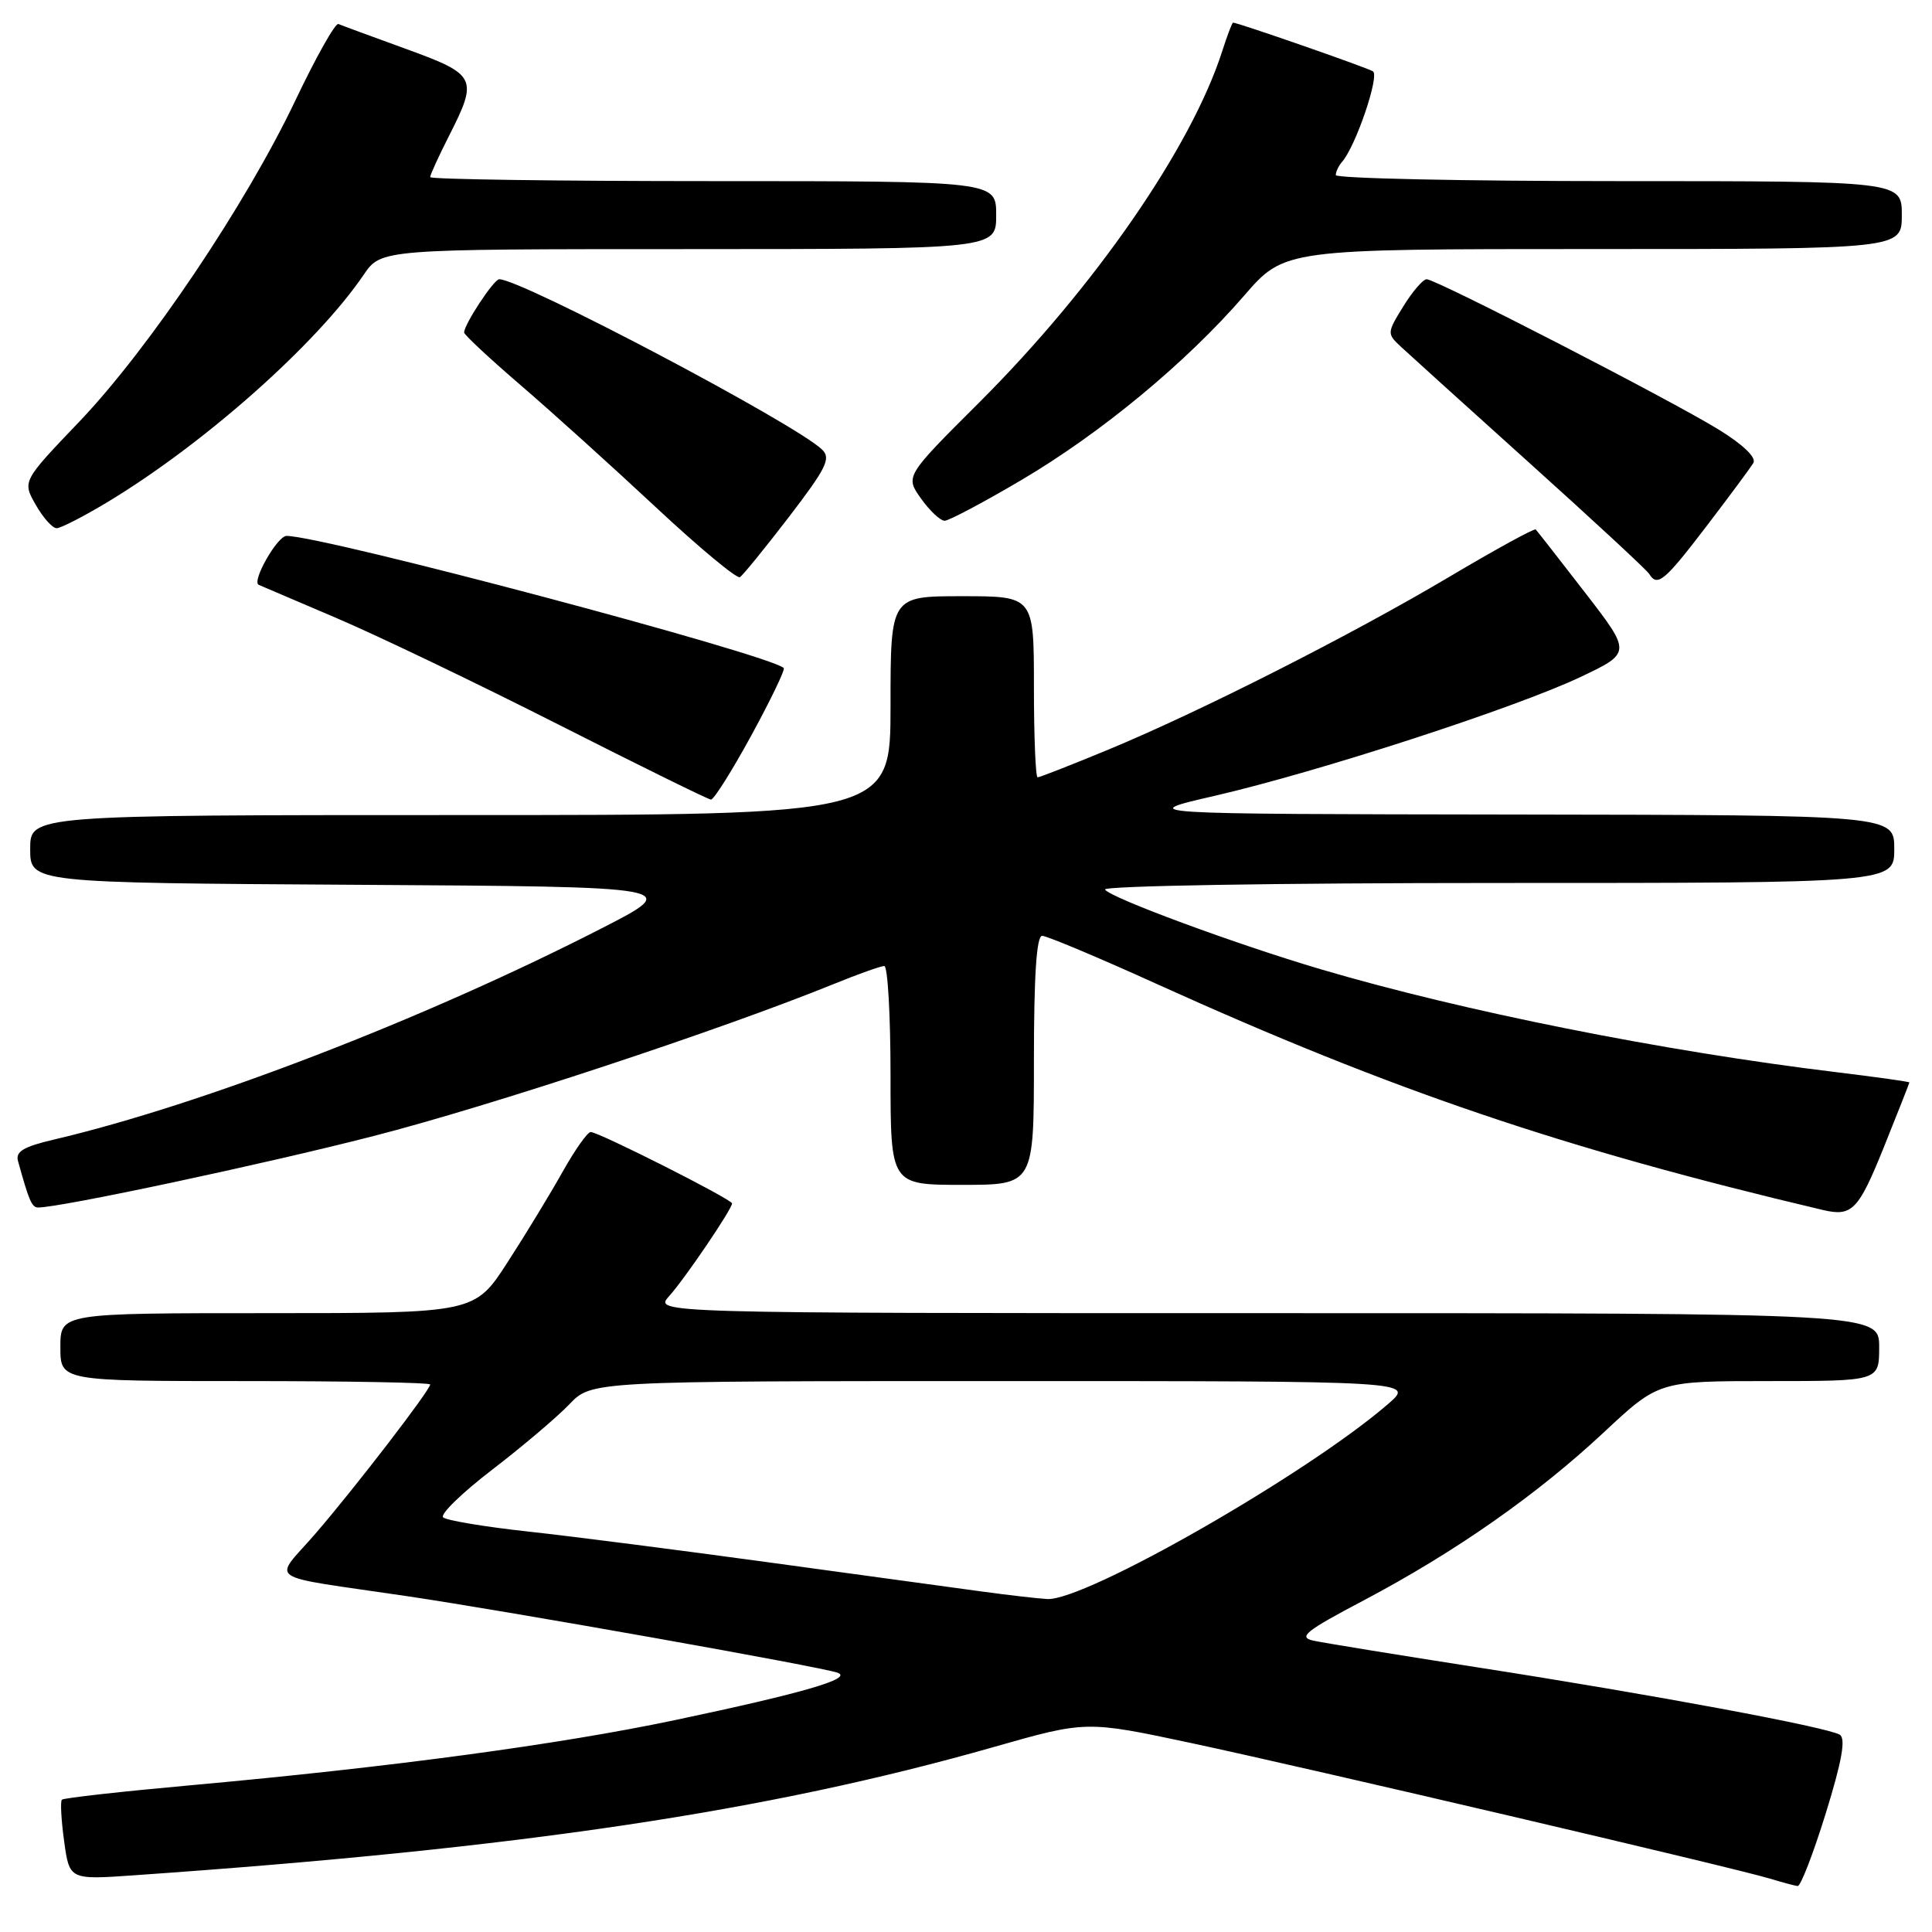 <?xml version="1.0" encoding="UTF-8" standalone="no"?>
<!DOCTYPE svg PUBLIC "-//W3C//DTD SVG 1.1//EN" "http://www.w3.org/Graphics/SVG/1.1/DTD/svg11.dtd" >
<svg xmlns="http://www.w3.org/2000/svg" xmlns:xlink="http://www.w3.org/1999/xlink" version="1.1" viewBox="0 0 256 256">
 <g >
 <path fill="currentColor"
d=" M 241.92 240.29 C 244.07 233.34 244.60 230.37 243.78 229.86 C 242.16 228.86 218.94 224.54 196.00 220.97 C 185.28 219.30 175.40 217.69 174.05 217.40 C 171.96 216.94 172.94 216.15 180.73 212.04 C 192.84 205.64 203.63 198.09 212.52 189.79 C 219.79 183.00 219.79 183.00 234.39 183.00 C 249.00 183.00 249.00 183.00 249.00 178.50 C 249.00 174.00 249.00 174.00 167.83 174.00 C 86.65 174.00 86.65 174.00 88.66 171.75 C 90.78 169.39 97.00 160.21 97.00 159.46 C 97.00 158.92 79.34 150.00 78.27 150.00 C 77.85 150.00 76.18 152.36 74.56 155.25 C 72.94 158.14 69.66 163.54 67.26 167.25 C 62.90 174.00 62.90 174.00 35.45 174.00 C 8.00 174.00 8.00 174.00 8.00 178.50 C 8.00 183.00 8.00 183.00 32.50 183.00 C 45.98 183.00 57.00 183.20 57.00 183.45 C 57.00 184.19 47.05 197.13 41.81 203.20 C 36.17 209.73 34.57 208.63 54.00 211.51 C 67.17 213.46 108.99 220.89 111.00 221.65 C 113.05 222.41 106.46 224.33 89.50 227.91 C 74.18 231.14 51.83 234.15 25.55 236.53 C 16.23 237.37 8.42 238.24 8.20 238.47 C 7.98 238.69 8.11 241.17 8.50 243.98 C 9.20 249.09 9.20 249.09 17.85 248.48 C 69.06 244.91 101.72 240.03 131.71 231.48 C 143.92 228.00 143.92 228.00 157.78 230.95 C 173.14 234.23 229.78 247.49 234.50 248.92 C 236.15 249.42 237.82 249.87 238.20 249.91 C 238.59 249.96 240.26 245.63 241.92 240.29 Z  M 249.60 152.06 C 251.47 147.41 253.00 143.53 253.00 143.43 C 253.00 143.33 248.61 142.71 243.25 142.06 C 220.32 139.28 193.79 133.98 175.00 128.43 C 163.73 125.10 147.09 118.95 146.42 117.87 C 146.12 117.38 169.10 117.00 198.44 117.00 C 251.00 117.00 251.00 117.00 251.00 112.50 C 251.00 108.00 251.00 108.00 200.75 107.93 C 150.50 107.86 150.50 107.86 161.00 105.44 C 174.68 102.28 200.66 93.84 209.35 89.74 C 216.19 86.50 216.19 86.50 210.01 78.50 C 206.61 74.10 203.68 70.35 203.49 70.16 C 203.31 69.98 198.18 72.79 192.08 76.41 C 178.97 84.19 158.99 94.31 146.74 99.38 C 141.92 101.37 137.76 103.00 137.49 103.00 C 137.22 103.00 137.00 97.60 137.00 91.00 C 137.00 79.00 137.00 79.00 127.50 79.00 C 118.00 79.00 118.00 79.00 118.00 93.50 C 118.00 108.00 118.00 108.00 61.00 108.00 C 4.00 108.00 4.00 108.00 4.00 112.49 C 4.00 116.98 4.00 116.98 47.25 117.24 C 90.50 117.50 90.50 117.50 79.50 123.12 C 56.16 135.06 26.72 146.40 7.22 150.98 C 3.11 151.94 2.03 152.58 2.39 153.86 C 3.85 159.14 4.22 160.00 5.06 160.00 C 8.03 160.00 34.99 154.26 49.50 150.53 C 64.94 146.57 95.44 136.49 110.42 130.41 C 113.68 129.08 116.72 128.00 117.17 128.00 C 117.63 128.00 118.00 134.53 118.00 142.50 C 118.00 157.00 118.00 157.00 127.50 157.00 C 137.00 157.00 137.00 157.00 137.00 140.50 C 137.00 129.21 137.35 124.00 138.09 124.00 C 138.70 124.00 145.56 126.88 153.34 130.41 C 184.51 144.52 207.14 152.20 241.50 160.32 C 245.41 161.24 246.23 160.40 249.60 152.06 Z  M 99.56 97.44 C 102.12 92.74 104.06 88.72 103.85 88.52 C 102.08 86.75 42.93 71.03 37.97 71.01 C 36.76 71.00 33.33 77.01 34.27 77.49 C 34.40 77.55 39.00 79.52 44.50 81.86 C 50.00 84.20 63.27 90.57 74.00 96.01 C 84.72 101.44 93.81 105.92 94.20 105.95 C 94.58 105.98 96.99 102.15 99.56 97.44 Z  M 104.56 68.47 C 109.52 61.99 110.14 60.72 108.92 59.56 C 105.27 56.08 69.09 37.00 66.15 37.00 C 65.44 37.00 61.50 42.98 61.50 44.06 C 61.50 44.36 64.88 47.51 69.00 51.05 C 73.12 54.59 81.18 61.87 86.90 67.21 C 92.63 72.56 97.64 76.72 98.04 76.48 C 98.44 76.23 101.37 72.62 104.56 68.47 Z  M 226.10 69.75 C 229.15 65.76 231.95 61.98 232.33 61.34 C 232.75 60.63 230.98 58.92 227.75 56.93 C 221.47 53.05 190.29 37.00 189.04 37.00 C 188.56 37.00 187.17 38.61 185.95 40.59 C 183.78 44.10 183.77 44.21 185.61 45.93 C 186.65 46.90 194.35 53.86 202.72 61.40 C 211.10 68.94 218.21 75.53 218.53 76.05 C 219.61 77.80 220.54 77.03 226.10 69.75 Z  M 14.26 66.52 C 27.06 58.80 41.92 45.62 48.19 36.41 C 50.50 33.01 50.50 33.01 91.25 33.01 C 132.00 33.00 132.00 33.00 132.00 28.50 C 132.00 24.00 132.00 24.00 94.50 24.00 C 73.88 24.00 57.00 23.76 57.00 23.47 C 57.00 23.17 58.12 20.71 59.50 18.00 C 63.38 10.35 63.15 9.88 53.79 6.48 C 49.28 4.84 45.25 3.36 44.84 3.18 C 44.44 3.01 41.90 7.51 39.20 13.18 C 32.62 27.05 19.73 46.21 10.51 55.87 C 2.96 63.77 2.96 63.77 4.73 66.88 C 5.70 68.59 6.95 69.99 7.50 69.99 C 8.05 69.99 11.09 68.43 14.26 66.52 Z  M 135.35 63.60 C 145.91 57.37 157.18 48.04 164.85 39.18 C 170.20 33.00 170.20 33.00 211.10 33.00 C 252.00 33.00 252.00 33.00 252.00 28.50 C 252.00 24.00 252.00 24.00 214.50 24.00 C 193.88 24.00 177.00 23.64 177.00 23.20 C 177.00 22.76 177.37 21.97 177.83 21.45 C 179.64 19.39 182.83 10.01 181.92 9.45 C 181.10 8.94 164.03 3.00 163.39 3.00 C 163.26 3.00 162.62 4.69 161.96 6.75 C 157.87 19.52 145.05 38.06 129.77 53.31 C 119.94 63.11 119.94 63.11 122.04 66.06 C 123.19 67.68 124.60 69.00 125.17 69.00 C 125.73 69.00 130.32 66.57 135.35 63.60 Z  M 130.00 210.87 C 126.42 210.39 113.83 208.66 102.00 207.04 C 90.17 205.42 75.78 203.57 70.00 202.94 C 64.22 202.31 59.15 201.46 58.72 201.06 C 58.28 200.66 61.21 197.82 65.22 194.74 C 69.22 191.67 73.82 187.77 75.44 186.08 C 78.37 183.00 78.37 183.00 132.90 183.00 C 187.42 183.00 187.42 183.00 183.96 186.01 C 173.28 195.27 143.80 212.15 138.77 211.88 C 137.52 211.81 133.57 211.36 130.00 210.87 Z "/>
</g>
</svg>